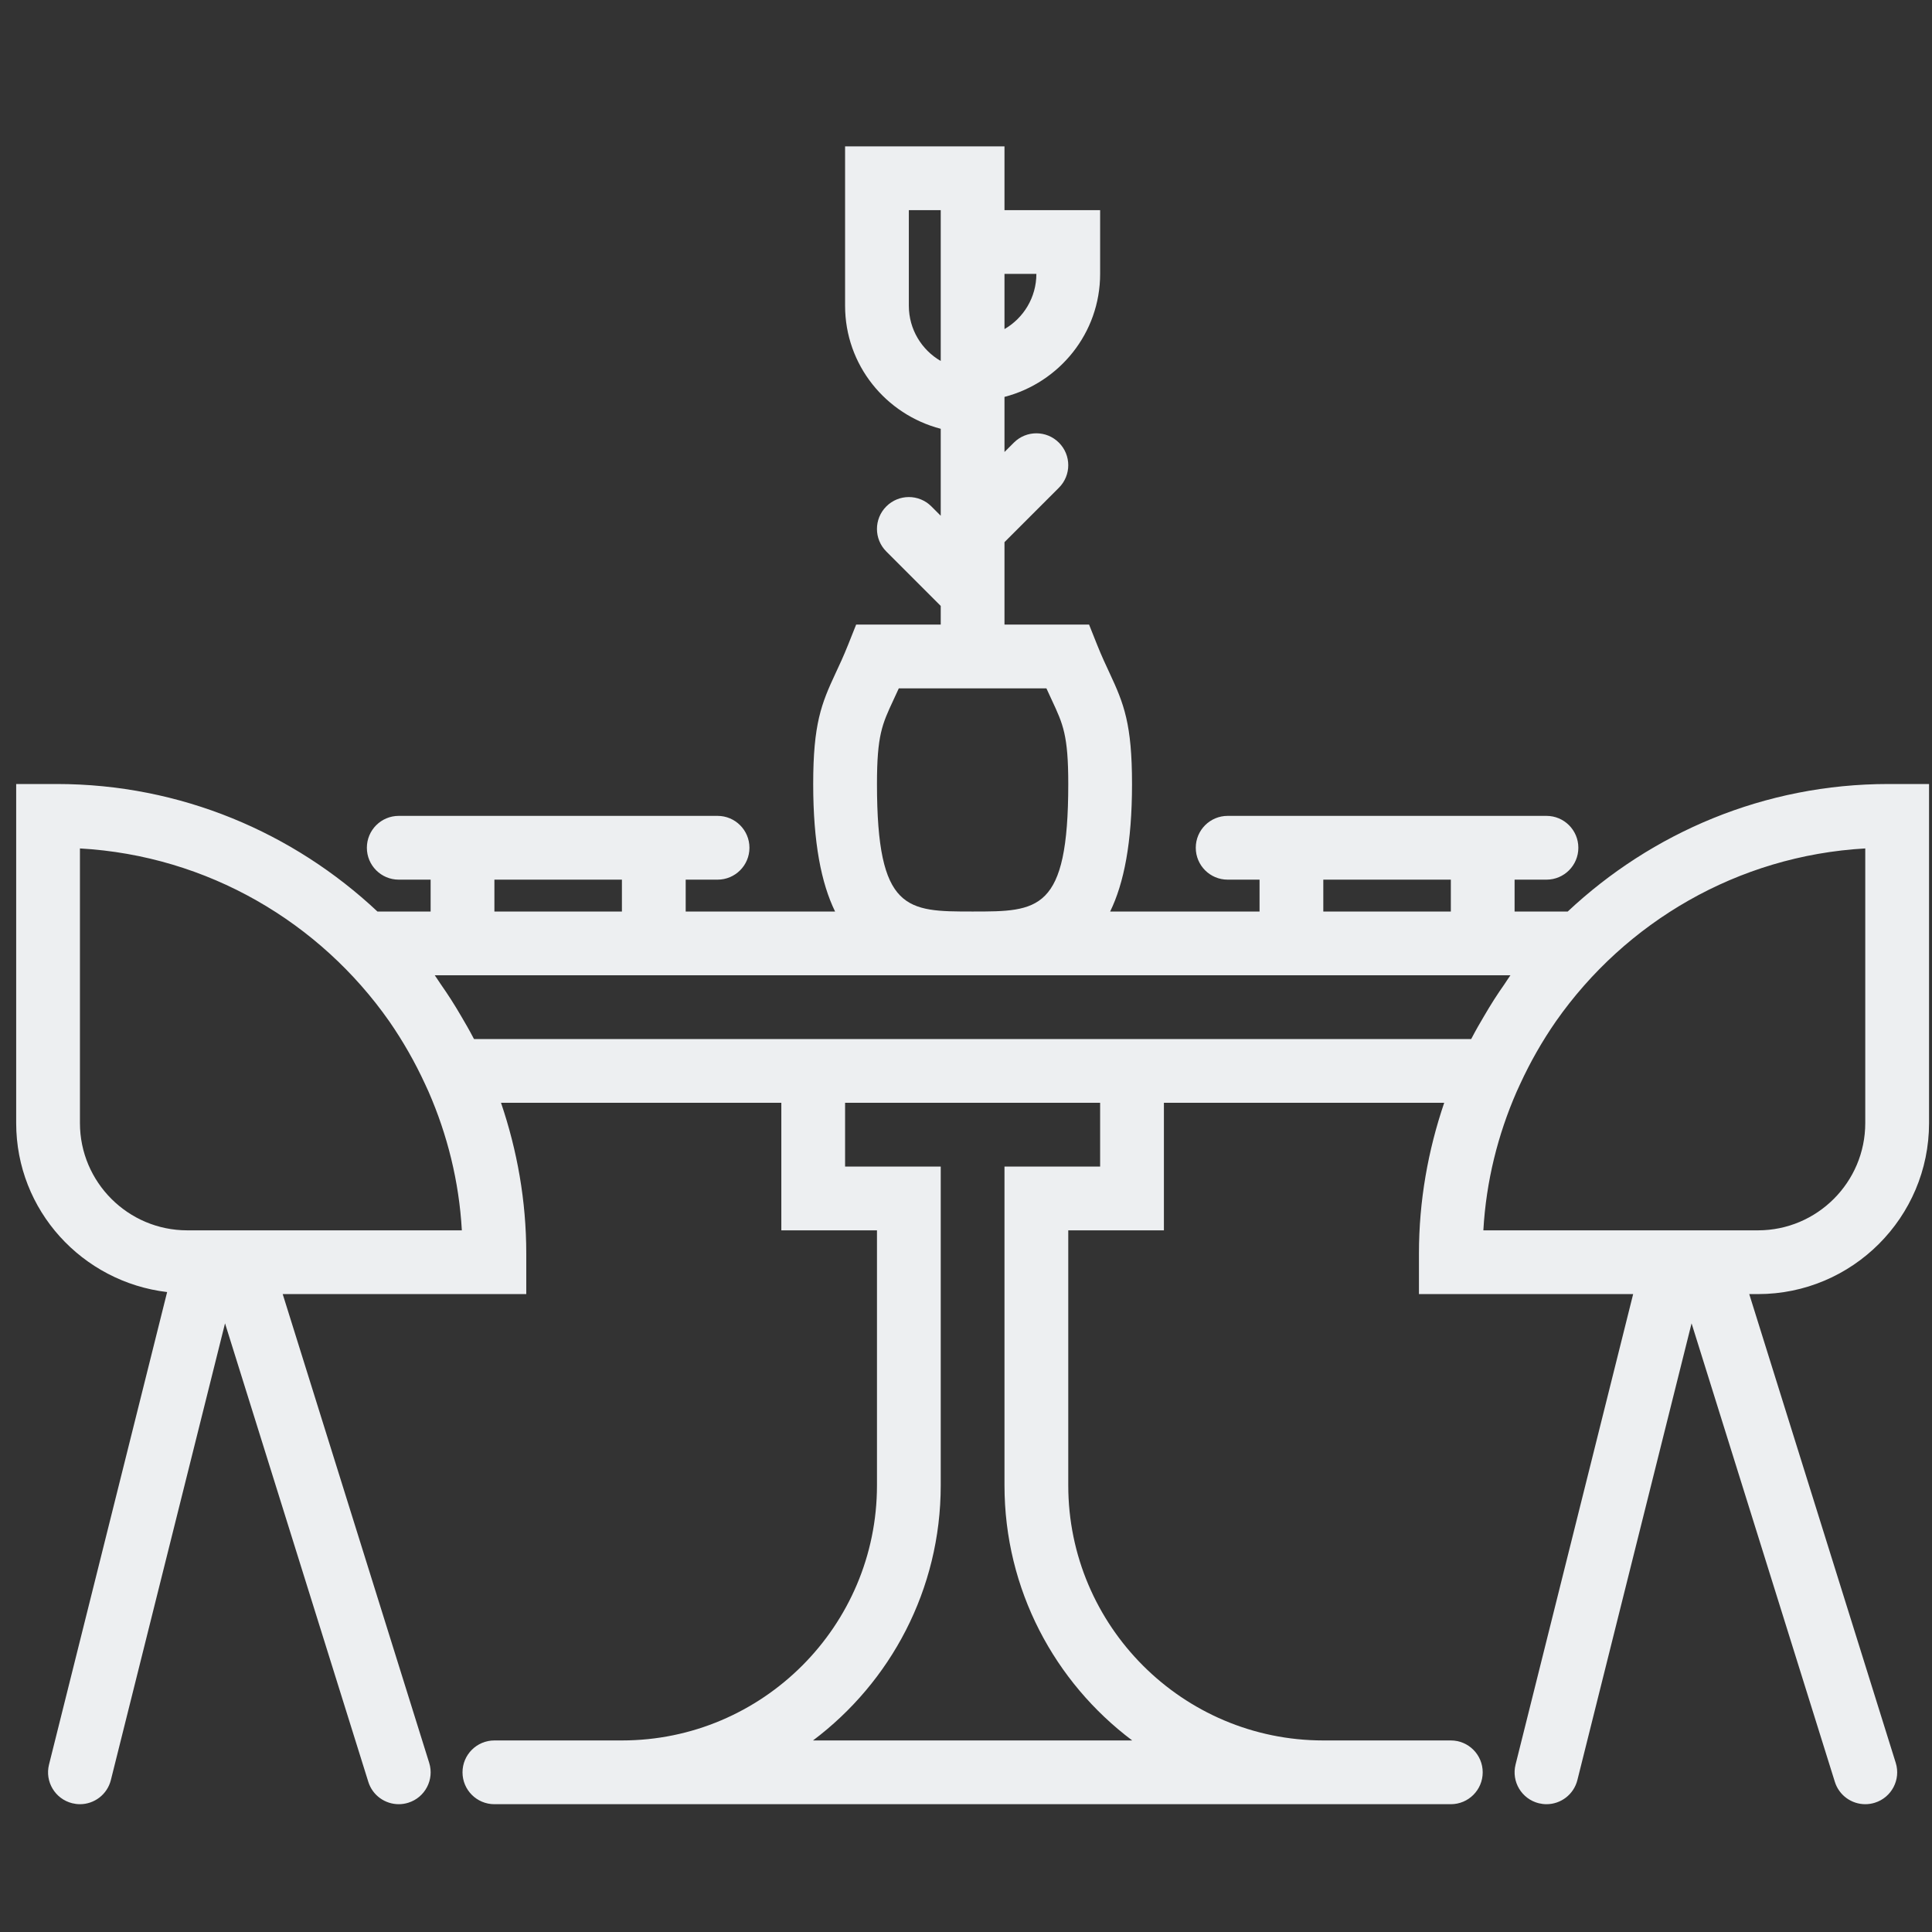 <svg width="101" height="101" viewBox="0 0 101 101" fill="none" xmlns="http://www.w3.org/2000/svg">
<rect x="0" y="0" width="101" height="101" fill="#333333" stroke="none"/>
<g clip-path="url(#clip0_73_139)">
<path d="M100.846 58.711V40.986H98.722C92.237 40.986 86.351 43.531 81.957 47.652H79.179V45.986H80.846C81.766 45.986 82.512 45.241 82.512 44.319C82.512 43.397 81.766 42.652 80.846 42.652H79.179H65.846H64.179C63.259 42.652 62.512 43.397 62.512 44.319C62.512 45.241 63.259 45.986 64.179 45.986H65.846V47.652H58.036C58.757 46.172 59.179 44.054 59.179 40.986C59.179 37.849 58.756 36.791 58.007 35.187C57.814 34.774 57.594 34.307 57.352 33.701L56.934 32.652H52.512V28.342L55.357 25.497C56.009 24.846 56.009 23.792 55.357 23.141C54.706 22.489 53.652 22.489 53.001 23.141L52.512 23.629V22.652V20.986V20.749C55.379 20.004 57.512 17.417 57.512 14.319V10.986H52.512V7.652H44.179V15.986C44.179 19.084 46.312 21.671 49.179 22.416V26.962L48.691 26.474C48.039 25.822 46.986 25.822 46.334 26.474C45.682 27.126 45.682 28.179 46.334 28.831L49.179 31.676V32.652H44.757L44.339 33.702C44.097 34.307 43.879 34.776 43.684 35.189C42.936 36.791 42.512 37.849 42.512 40.986C42.512 44.054 42.934 46.172 43.656 47.652H35.846V45.986H37.512C38.432 45.986 39.179 45.241 39.179 44.319C39.179 43.397 38.432 42.652 37.512 42.652H35.846H22.512H20.846C19.926 42.652 19.179 43.397 19.179 44.319C19.179 45.241 19.926 45.986 20.846 45.986H22.512V47.652H19.732C15.341 43.531 9.452 40.986 2.967 40.986H0.846V58.711C0.846 63.281 4.306 67.019 8.737 67.546L2.562 92.249C2.339 93.141 2.882 94.046 3.776 94.269C3.911 94.302 4.046 94.319 4.181 94.319C4.927 94.319 5.606 93.814 5.796 93.056L11.764 69.181L19.254 93.149C19.477 93.864 20.136 94.319 20.846 94.319C21.011 94.319 21.179 94.294 21.344 94.242C22.222 93.969 22.712 93.032 22.437 92.156L14.779 67.652H27.512V65.529C27.512 62.772 27.034 60.129 26.192 57.652H40.846V64.319H45.846V77.652C45.846 85.004 39.864 90.986 32.512 90.986H25.846C24.926 90.986 24.179 91.731 24.179 92.652C24.179 93.574 24.926 94.319 25.846 94.319H32.512H69.179H75.846C76.766 94.319 77.512 93.574 77.512 92.652C77.512 91.731 76.766 90.986 75.846 90.986H69.179C61.827 90.986 55.846 85.004 55.846 77.652V64.319H60.846V57.652H75.499C74.657 60.129 74.179 62.771 74.179 65.529V67.652H85.377L79.229 92.249C79.006 93.141 79.549 94.046 80.442 94.269C80.577 94.302 80.712 94.319 80.847 94.319C81.594 94.319 82.272 93.814 82.462 93.056L88.431 69.181L95.921 93.149C96.144 93.864 96.802 94.319 97.512 94.319C97.677 94.319 97.846 94.294 98.011 94.242C98.889 93.969 99.379 93.032 99.104 92.156L91.446 67.652H91.902C96.834 67.652 100.846 63.641 100.846 58.711ZM69.179 45.986H75.846V47.652H69.179V45.986ZM54.179 14.319C54.179 15.551 53.507 16.629 52.512 17.204V14.319H54.179ZM47.512 15.986V10.986H49.179V18.871C48.184 18.296 47.512 17.217 47.512 15.986ZM45.846 40.986C45.846 38.437 46.116 37.862 46.704 36.599C46.794 36.407 46.889 36.206 46.987 35.986H54.704C54.802 36.206 54.897 36.407 54.987 36.599C55.576 37.862 55.846 38.437 55.846 40.986C55.846 47.652 54.279 47.652 50.846 47.652C47.412 47.652 45.846 47.652 45.846 40.986ZM25.846 45.986H32.512V47.652H25.846V45.986ZM9.789 64.319C6.696 64.319 4.179 61.802 4.179 58.711V44.354C10.864 44.732 16.727 48.221 20.349 53.391C21.062 54.421 21.691 55.519 22.226 56.682L22.404 57.071C23.384 59.314 23.999 61.754 24.144 64.319H9.789ZM57.512 60.986H52.512V77.652C52.512 83.099 55.137 87.942 59.189 90.986H42.502C46.554 87.942 49.179 83.099 49.179 77.652V60.986H44.179V57.652H57.512V60.986ZM76.909 54.319H60.846H40.846H24.782C24.771 54.296 24.756 54.272 24.742 54.249C24.541 53.861 24.322 53.484 24.101 53.109C23.931 52.819 23.759 52.531 23.577 52.249C23.402 51.979 23.226 51.714 23.041 51.451C22.934 51.297 22.837 51.136 22.727 50.984H35.846H65.846H78.962C78.852 51.134 78.756 51.297 78.649 51.451C78.464 51.712 78.287 51.979 78.112 52.249C77.932 52.531 77.759 52.819 77.589 53.109C77.367 53.484 77.149 53.861 76.947 54.249C76.936 54.272 76.921 54.296 76.909 54.319ZM79.286 57.071L79.464 56.682C79.999 55.519 80.627 54.419 81.341 53.391C84.962 48.221 90.827 44.732 97.511 44.354V58.711C97.512 61.802 94.996 64.319 91.902 64.319H77.546C77.691 61.754 78.306 59.314 79.286 57.071Z" fill="#EDEFF1"/>
</g>
<defs>
<clipPath id="clip0_73_139">
<rect width="100" height="100" fill="white" transform="translate(0.846 0.986)"/>
</clipPath>
</defs>
</svg>
